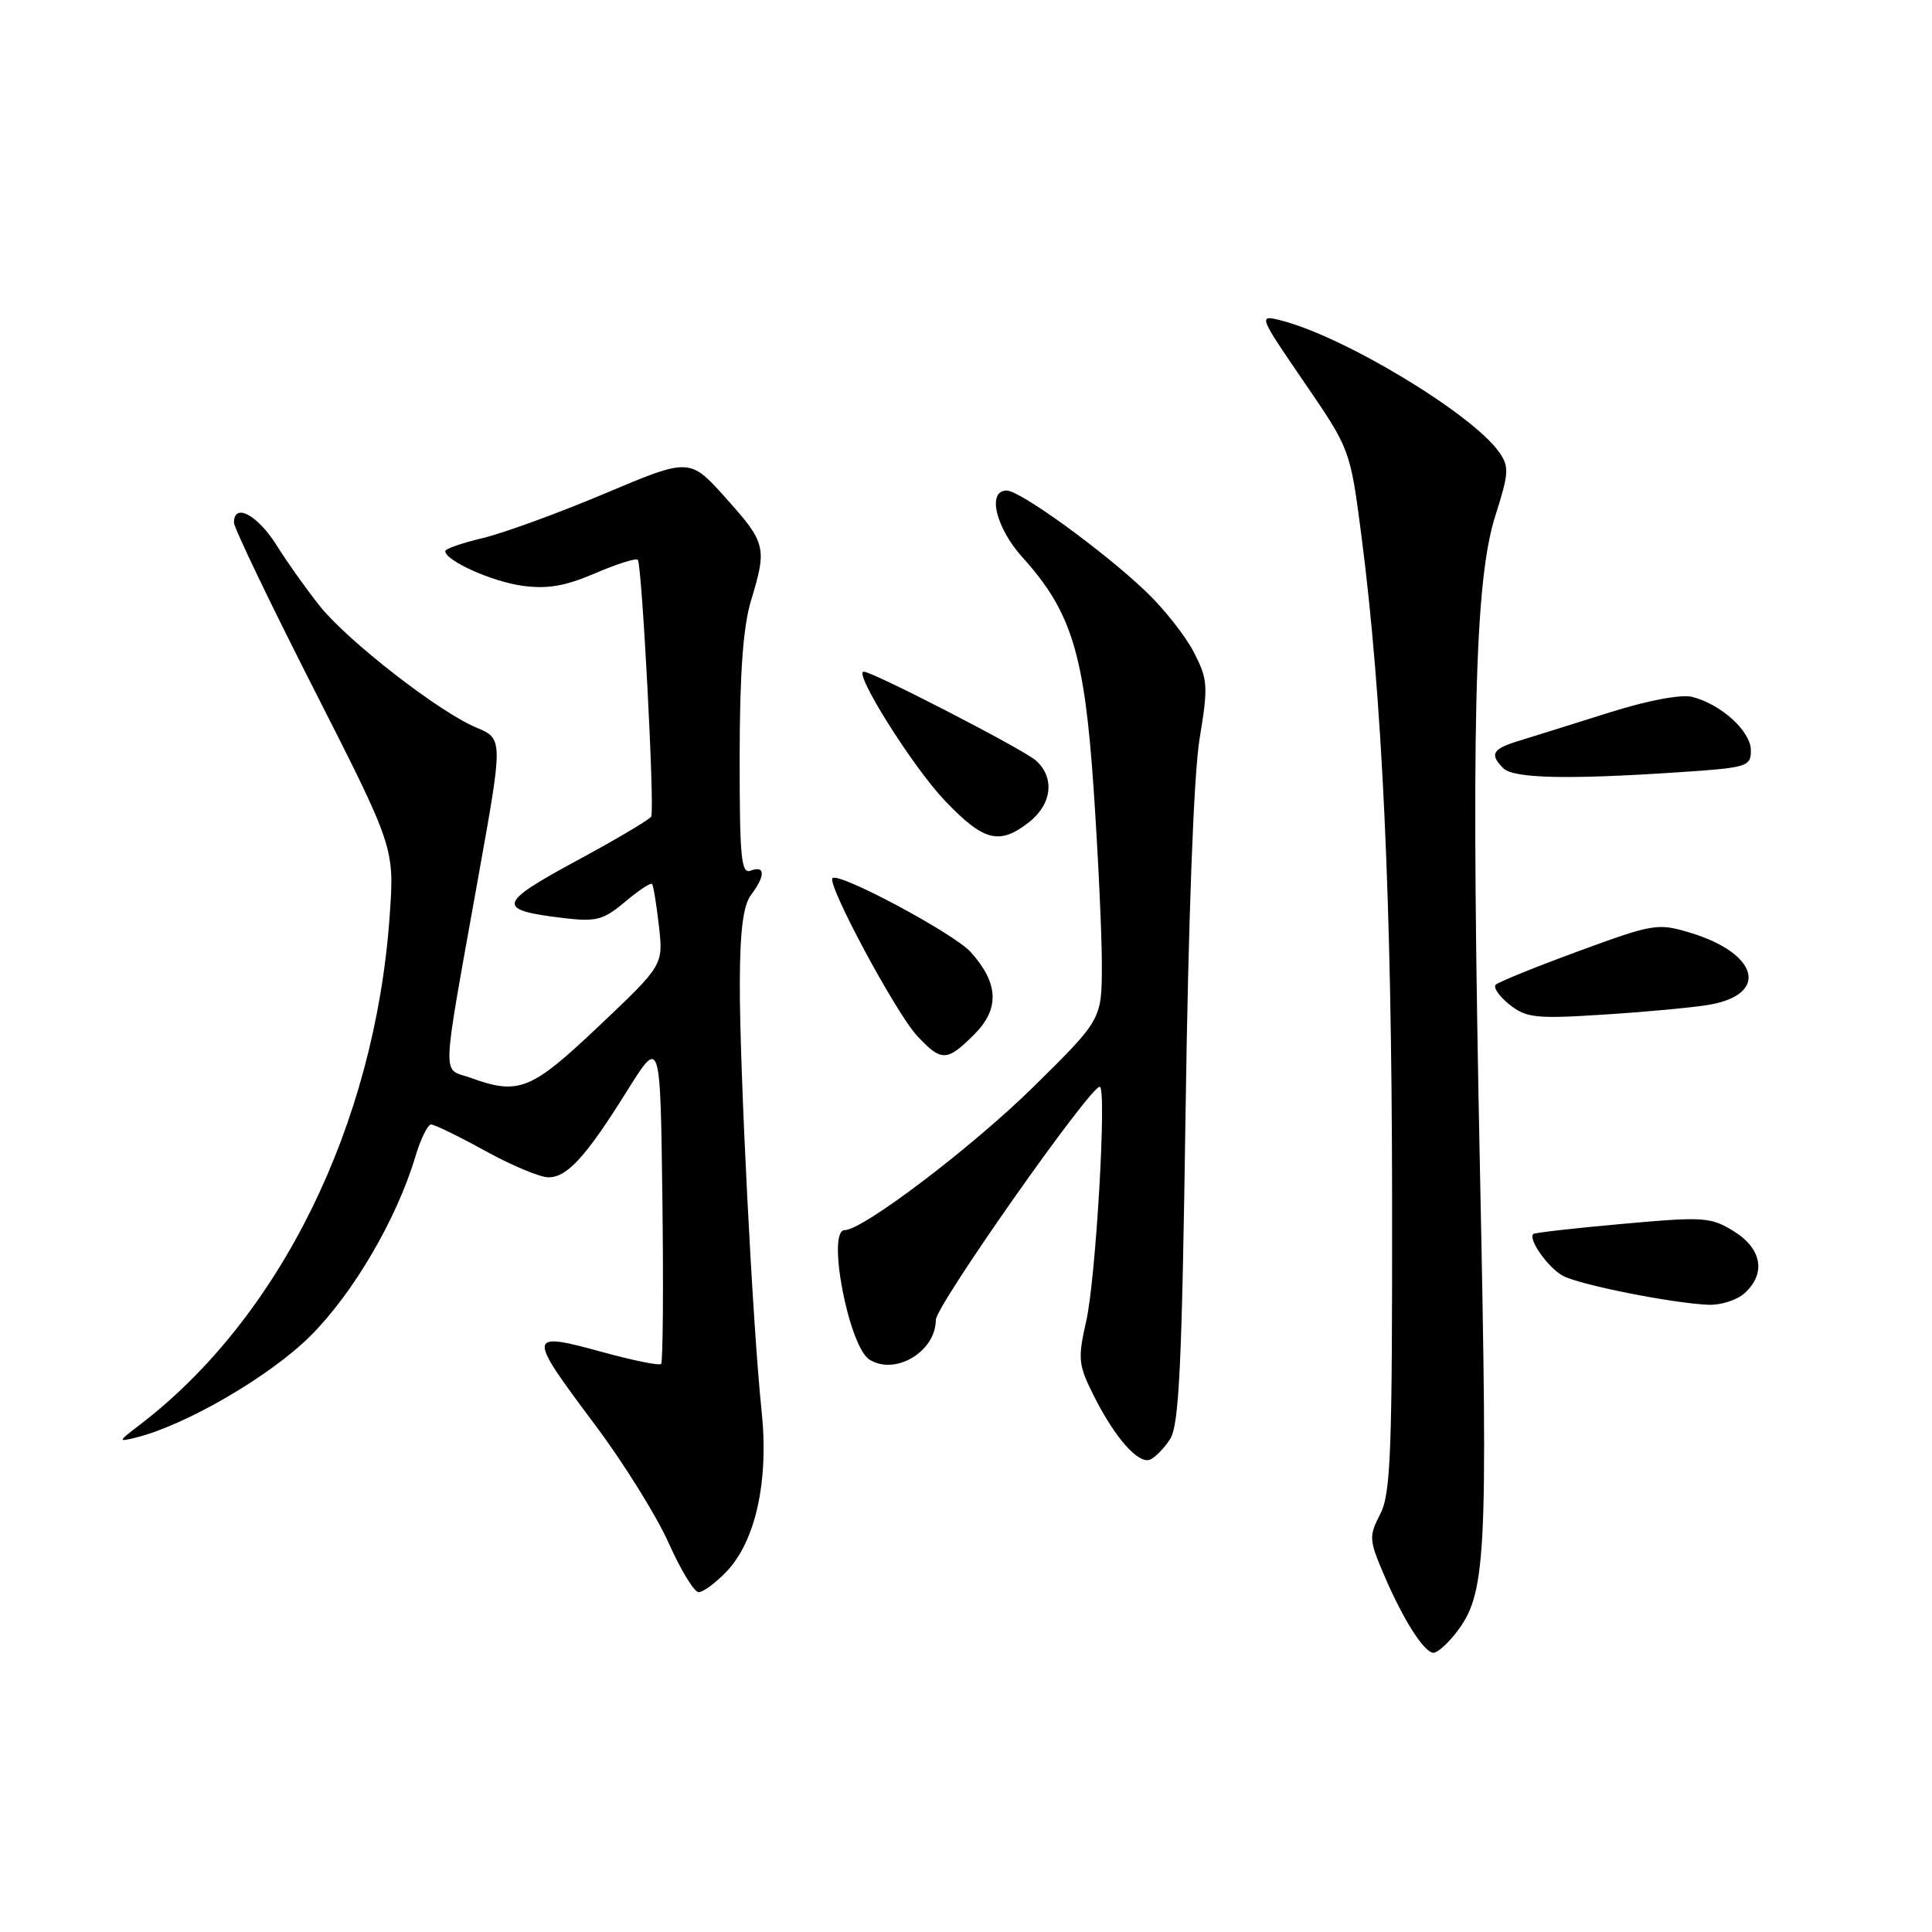 <?xml version="1.0" encoding="UTF-8" standalone="no"?>
<!DOCTYPE svg PUBLIC "-//W3C//DTD SVG 1.1//EN" "http://www.w3.org/Graphics/SVG/1.1/DTD/svg11.dtd" >
<svg xmlns="http://www.w3.org/2000/svg" xmlns:xlink="http://www.w3.org/1999/xlink" version="1.1" viewBox="0 0 256 256">
 <g >
 <path fill="currentColor"
d=" M 192.83 216.49 C 196.95 211.25 197.18 207.08 196.11 155.42 C 194.90 96.36 195.35 77.06 198.16 68.27 C 199.94 62.69 199.99 61.83 198.65 59.92 C 195.07 54.81 177.90 44.46 169.59 42.42 C 166.74 41.72 166.81 41.88 172.80 50.63 C 178.91 59.55 178.91 59.55 180.40 71.03 C 183.16 92.36 184.41 119.34 184.46 158.50 C 184.49 192.45 184.29 197.90 182.89 200.62 C 181.37 203.56 181.40 204.04 183.39 208.69 C 185.92 214.61 188.71 219.00 189.95 219.00 C 190.45 219.00 191.74 217.87 192.83 216.49 Z  M 96.26 208.25 C 100.13 204.21 101.89 196.18 100.92 187.00 C 99.74 175.87 98.00 141.60 98.03 130.34 C 98.05 123.28 98.48 119.95 99.53 118.56 C 101.42 116.06 101.41 114.63 99.50 115.36 C 98.21 115.86 98.00 113.78 98.01 100.22 C 98.02 89.19 98.47 83.04 99.51 79.59 C 101.65 72.54 101.51 71.95 96.19 66.01 C 91.39 60.65 91.39 60.65 80.20 65.37 C 74.04 67.97 66.75 70.63 64.00 71.29 C 61.25 71.94 59.00 72.72 59.00 73.02 C 59.00 74.29 65.16 77.06 69.23 77.62 C 72.55 78.07 74.89 77.67 78.84 75.97 C 81.71 74.74 84.26 73.93 84.51 74.17 C 85.06 74.73 86.77 107.24 86.29 108.20 C 86.10 108.58 81.63 111.23 76.35 114.08 C 65.85 119.76 65.68 120.58 74.78 121.66 C 78.99 122.16 79.97 121.90 82.83 119.49 C 84.62 117.98 86.23 116.92 86.40 117.13 C 86.58 117.33 86.98 119.84 87.31 122.69 C 87.89 127.88 87.89 127.88 79.38 135.94 C 70.34 144.50 68.77 145.13 62.34 142.81 C 58.50 141.42 58.39 144.10 63.47 115.69 C 66.66 97.89 66.66 97.89 63.08 96.39 C 58.19 94.35 46.10 84.96 42.38 80.31 C 40.70 78.21 38.12 74.59 36.65 72.25 C 34.11 68.21 31.00 66.56 31.00 69.25 C 31.00 69.93 35.79 79.91 41.64 91.41 C 52.27 112.32 52.27 112.32 51.63 121.41 C 49.67 149.05 37.12 174.59 18.50 188.81 C 15.62 191.01 15.60 191.08 18.00 190.49 C 24.62 188.85 35.81 182.34 41.14 177.01 C 46.82 171.34 52.57 161.52 55.04 153.25 C 55.74 150.91 56.68 149.00 57.12 149.00 C 57.57 149.00 60.80 150.57 64.30 152.50 C 67.80 154.43 71.56 156.00 72.66 156.00 C 75.17 156.00 77.61 153.32 83.12 144.50 C 87.50 137.50 87.50 137.50 87.77 158.90 C 87.92 170.66 87.84 180.49 87.60 180.73 C 87.36 180.97 83.99 180.29 80.10 179.23 C 69.77 176.40 69.74 176.63 78.84 188.79 C 82.60 193.81 86.99 200.85 88.59 204.43 C 90.19 208.02 91.98 210.96 92.56 210.97 C 93.15 210.99 94.81 209.76 96.26 208.25 Z  M 155.02 190.73 C 156.24 188.89 156.61 181.22 157.10 147.00 C 157.47 121.47 158.18 102.58 158.95 97.90 C 160.11 90.85 160.05 90.03 158.18 86.40 C 157.07 84.26 154.22 80.64 151.83 78.37 C 146.20 73.00 135.17 65.00 133.39 65.00 C 130.76 65.00 131.93 69.91 135.49 73.86 C 141.97 81.03 143.69 86.61 144.91 104.50 C 145.51 113.30 146.00 123.78 146.00 127.79 C 146.00 135.08 146.00 135.08 136.93 144.02 C 128.82 152.00 114.33 163.00 111.92 163.00 C 109.51 163.00 112.46 178.40 115.20 180.15 C 118.61 182.31 124.00 179.09 124.00 174.90 C 124.00 173.02 144.40 144.00 145.72 144.00 C 146.68 144.00 145.22 169.29 143.94 175.00 C 142.79 180.09 142.87 180.83 144.96 185.00 C 147.73 190.51 150.82 194.01 152.38 193.41 C 153.02 193.16 154.21 191.96 155.02 190.73 Z  M 231.17 171.35 C 234.04 168.75 233.46 165.45 229.74 163.15 C 226.68 161.26 225.77 161.20 214.99 162.17 C 208.67 162.73 203.35 163.34 203.17 163.51 C 202.45 164.20 205.16 168.02 207.11 169.06 C 209.36 170.26 221.73 172.72 226.42 172.89 C 228.03 172.95 230.17 172.26 231.17 171.35 Z  M 129.11 137.05 C 132.48 133.67 132.33 130.27 128.62 126.15 C 126.39 123.68 111.14 115.52 110.31 116.36 C 109.53 117.13 118.71 134.23 121.52 137.25 C 124.74 140.71 125.47 140.69 129.11 137.05 Z  M 226.39 133.15 C 234.47 131.80 233.06 126.33 223.92 123.58 C 219.68 122.30 219.06 122.40 209.17 126.03 C 203.49 128.12 198.55 130.12 198.19 130.48 C 197.83 130.84 198.65 132.02 200.01 133.11 C 202.25 134.88 203.49 135.02 212.50 134.44 C 218.00 134.09 224.25 133.51 226.39 133.15 Z  M 136.37 108.93 C 139.40 106.54 139.79 103.01 137.25 100.76 C 135.57 99.28 115.65 89.00 114.45 89.00 C 113.01 89.00 120.96 101.65 125.19 106.08 C 130.36 111.50 132.43 112.02 136.37 108.93 Z  M 222.25 102.34 C 231.54 101.73 232.00 101.59 232.00 99.42 C 232.00 96.90 228.04 93.30 224.22 92.34 C 222.74 91.97 218.32 92.81 213.13 94.45 C 208.38 95.95 203.04 97.62 201.25 98.17 C 197.74 99.24 197.34 99.94 199.20 101.80 C 200.54 103.14 207.66 103.31 222.25 102.34 Z "/>
</g>
</svg>